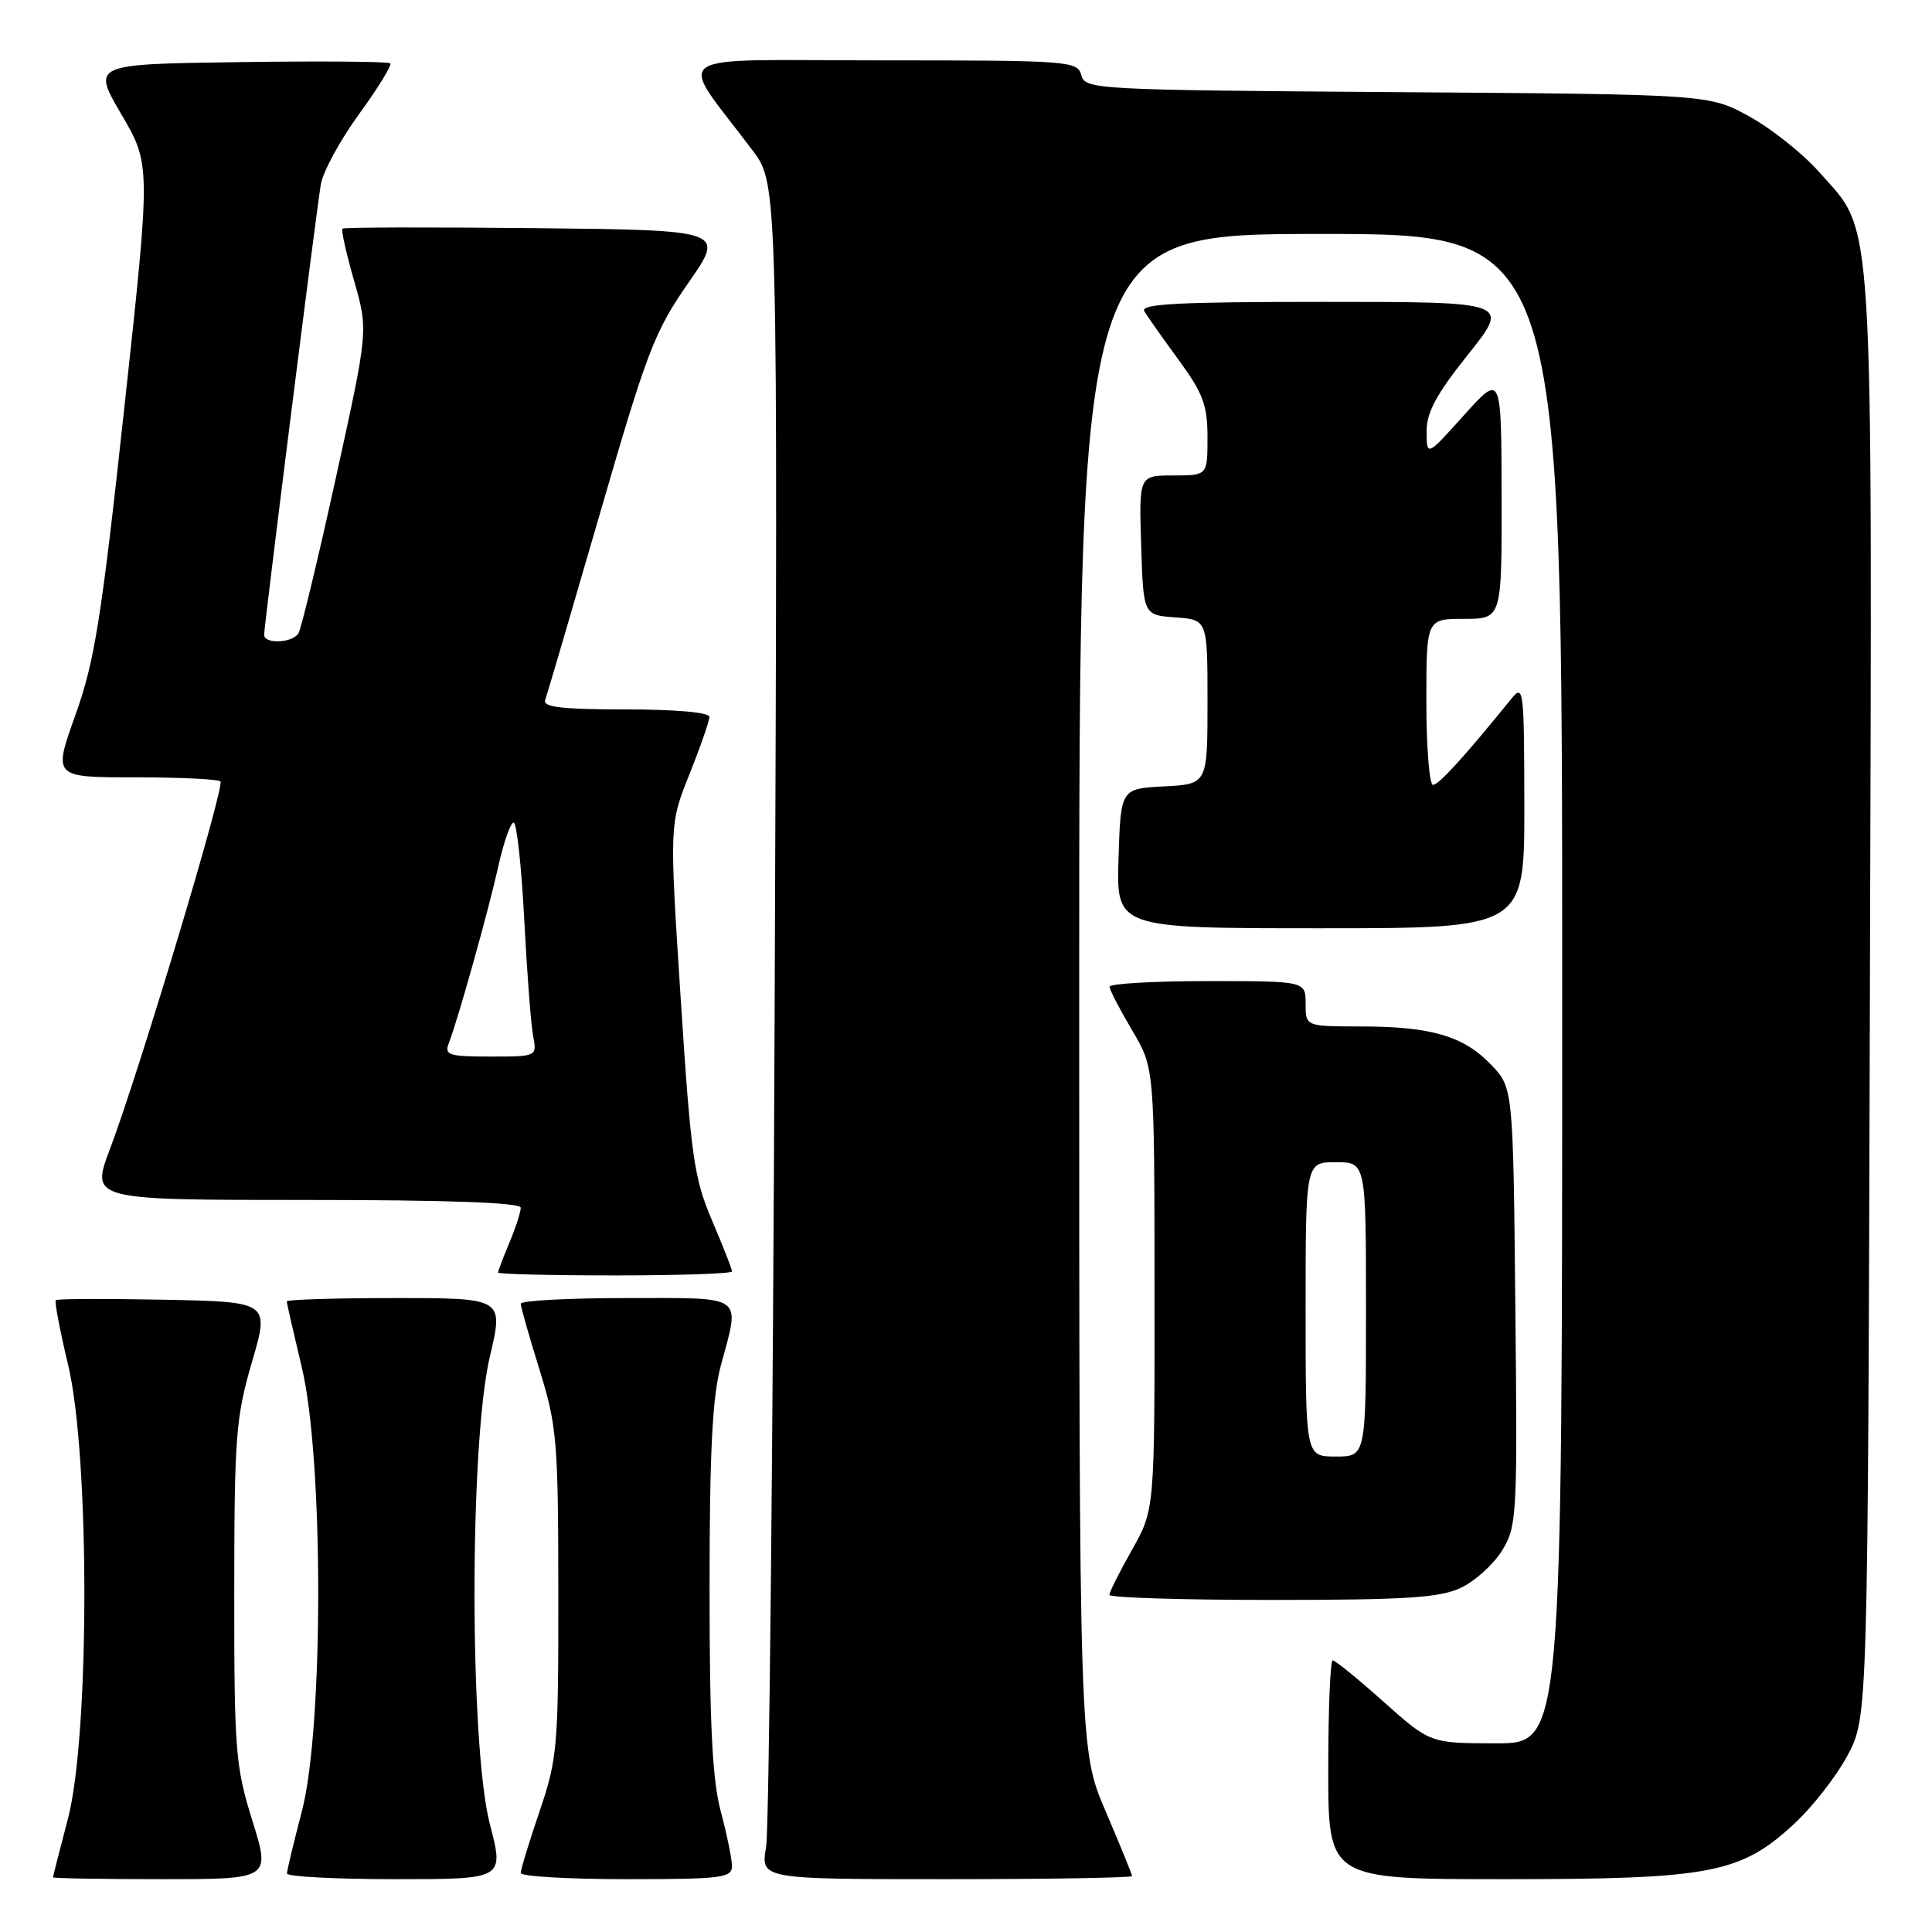 <?xml version="1.0" encoding="UTF-8" standalone="no"?>
<!DOCTYPE svg PUBLIC "-//W3C//DTD SVG 1.1//EN" "http://www.w3.org/Graphics/SVG/1.1/DTD/svg11.dtd" >
<svg xmlns="http://www.w3.org/2000/svg" xmlns:xlink="http://www.w3.org/1999/xlink" version="1.1" viewBox="0 0 256 256">
 <g >
 <path fill="currentColor"
d=" M 33.44 241.25 C 31.19 234.03 31.03 231.97 31.04 211.00 C 31.05 190.39 31.24 187.83 33.38 180.50 C 35.72 172.50 35.72 172.50 21.72 172.22 C 14.02 172.07 7.57 172.09 7.39 172.28 C 7.21 172.46 7.94 176.33 9.03 180.87 C 11.91 192.93 11.89 229.97 9.00 241.00 C 7.92 245.12 7.03 248.61 7.02 248.75 C 7.01 248.89 13.49 249.00 21.42 249.00 C 35.85 249.00 35.85 249.00 33.44 241.25 Z  M 64.92 241.75 C 62.20 231.27 62.19 191.21 64.91 179.75 C 66.74 172.00 66.74 172.00 52.37 172.00 C 44.47 172.00 38.00 172.20 38.00 172.44 C 38.00 172.68 38.90 176.61 39.99 181.19 C 42.89 193.27 42.89 228.96 40.00 240.00 C 38.92 244.12 38.03 247.84 38.02 248.25 C 38.01 248.66 44.48 249.00 52.40 249.00 C 66.80 249.00 66.80 249.00 64.92 241.75 Z  M 96.99 247.25 C 96.98 246.29 96.31 243.03 95.50 240.00 C 94.39 235.87 94.02 228.51 94.02 210.50 C 94.02 192.49 94.39 185.13 95.50 181.00 C 98.08 171.40 98.92 172.00 83.00 172.00 C 75.30 172.00 69.00 172.34 69.00 172.75 C 69.00 173.16 70.12 177.10 71.49 181.50 C 73.80 188.97 73.97 190.93 73.98 211.07 C 74.00 231.48 73.86 233.05 71.50 240.00 C 70.12 244.04 69.00 247.72 69.00 248.18 C 69.00 248.63 75.30 249.00 83.00 249.00 C 95.67 249.00 97.00 248.83 96.99 247.25 Z  M 150.00 248.59 C 150.00 248.36 148.43 244.50 146.50 240.00 C 143.00 231.82 143.00 231.82 143.00 131.41 C 143.00 31.00 143.00 31.00 175.00 31.00 C 207.00 31.00 207.00 31.00 207.00 131.00 C 207.00 231.00 207.00 231.00 198.25 231.00 C 189.50 230.99 189.50 230.99 183.34 225.50 C 179.95 222.47 176.91 220.00 176.59 220.00 C 176.27 220.00 176.00 226.53 176.00 234.50 C 176.00 249.00 176.00 249.00 199.32 249.00 C 226.64 249.00 230.61 248.25 237.68 241.72 C 240.16 239.44 243.38 235.31 244.84 232.54 C 247.50 227.50 247.50 227.50 247.77 132.07 C 248.07 25.49 248.42 31.17 241.05 22.80 C 238.94 20.40 234.80 17.10 231.86 15.47 C 226.50 12.50 226.50 12.50 185.15 12.21 C 145.06 11.92 143.78 11.86 143.28 9.96 C 142.79 8.08 141.74 8.00 116.76 8.00 C 87.60 8.00 89.66 6.56 99.73 19.94 C 103.07 24.38 103.07 24.38 102.65 132.44 C 102.42 191.87 101.91 242.41 101.51 244.75 C 100.79 249.00 100.79 249.00 125.39 249.00 C 138.93 249.00 150.00 248.81 150.00 248.59 Z  M 193.58 210.39 C 195.45 209.51 197.90 207.29 199.03 205.46 C 201.00 202.26 201.08 200.93 200.79 173.13 C 200.50 144.13 200.50 144.13 197.56 141.06 C 193.92 137.27 189.62 136.01 180.25 136.01 C 173.00 136.00 173.00 136.00 173.00 133.00 C 173.00 130.00 173.00 130.00 160.00 130.00 C 152.85 130.00 147.01 130.34 147.02 130.75 C 147.03 131.16 148.37 133.75 150.00 136.50 C 152.97 141.50 152.97 141.50 152.98 170.77 C 153.00 200.03 153.00 200.03 150.00 205.35 C 148.35 208.27 147.00 210.96 147.00 211.33 C 147.00 211.70 156.72 212.00 168.60 212.00 C 186.36 212.00 190.80 211.71 193.58 210.39 Z  M 97.00 168.47 C 97.00 168.18 95.81 165.14 94.35 161.72 C 91.95 156.09 91.55 153.29 90.20 132.36 C 88.70 109.22 88.70 109.22 91.35 102.60 C 92.81 98.96 94.00 95.53 94.00 94.99 C 94.00 94.40 89.55 94.00 82.89 94.00 C 74.43 94.00 71.89 93.70 72.24 92.75 C 72.49 92.06 75.76 80.93 79.51 68.00 C 85.73 46.52 86.74 43.90 91.20 37.50 C 96.08 30.50 96.08 30.50 70.89 30.23 C 57.04 30.09 45.55 30.11 45.37 30.30 C 45.19 30.48 45.88 33.59 46.92 37.21 C 48.80 43.79 48.80 43.79 44.50 63.33 C 42.14 74.07 39.91 83.34 39.54 83.93 C 38.75 85.21 35.00 85.37 35.00 84.12 C 35.00 82.90 41.88 28.19 42.51 24.44 C 42.79 22.75 45.08 18.55 47.59 15.10 C 50.10 11.64 51.96 8.63 51.72 8.39 C 51.48 8.15 42.49 8.08 31.74 8.23 C 12.19 8.50 12.19 8.50 16.08 15.15 C 19.98 21.80 19.98 21.80 16.46 54.15 C 13.43 82.04 12.54 87.64 9.99 94.75 C 7.04 103.00 7.04 103.00 17.85 103.00 C 23.80 103.00 28.91 103.24 29.21 103.54 C 29.82 104.15 18.44 142.02 14.57 152.25 C 12.02 159.00 12.02 159.00 40.51 159.00 C 59.43 159.00 69.00 159.35 69.00 160.03 C 69.00 160.60 68.33 162.68 67.50 164.65 C 66.67 166.63 66.00 168.41 66.00 168.62 C 66.00 168.83 72.97 169.00 81.50 169.00 C 90.03 169.00 97.00 168.76 97.00 168.47 Z  M 201.98 106.75 C 201.96 91.20 201.88 90.59 200.23 92.63 C 193.96 100.36 190.64 104.00 189.88 104.00 C 189.40 104.00 189.00 99.05 189.00 93.00 C 189.00 82.00 189.00 82.00 194.00 82.00 C 199.00 82.00 199.00 82.00 198.97 65.75 C 198.94 49.50 198.94 49.50 194.00 55.00 C 189.06 60.50 189.06 60.50 189.03 57.20 C 189.01 54.67 190.30 52.27 194.54 46.95 C 200.09 40.00 200.09 40.00 175.48 40.00 C 156.07 40.00 151.04 40.26 151.63 41.25 C 152.04 41.94 154.09 44.84 156.19 47.71 C 159.41 52.11 160.00 53.69 160.00 57.96 C 160.00 63.00 160.00 63.00 155.46 63.00 C 150.92 63.00 150.92 63.00 151.21 72.25 C 151.50 81.50 151.50 81.50 155.75 81.81 C 160.00 82.11 160.00 82.11 160.00 93.01 C 160.00 103.90 160.00 103.90 154.25 104.20 C 148.50 104.50 148.50 104.50 148.21 113.75 C 147.92 123.00 147.92 123.00 174.96 123.00 C 202.00 123.00 202.00 123.00 201.98 106.75 Z  M 173.00 173.50 C 173.00 154.00 173.00 154.00 177.00 154.00 C 181.00 154.00 181.00 154.00 181.00 173.50 C 181.00 193.00 181.00 193.00 177.00 193.00 C 173.00 193.00 173.00 193.00 173.00 173.50 Z  M 59.46 138.25 C 60.69 135.08 64.74 120.61 66.04 114.75 C 66.74 111.59 67.65 109.00 68.06 109.00 C 68.47 109.00 69.09 114.74 69.46 121.75 C 69.82 128.76 70.35 135.74 70.64 137.25 C 71.16 140.00 71.16 140.00 64.97 140.00 C 59.49 140.00 58.86 139.80 59.46 138.25 Z "/>
</g>
</svg>